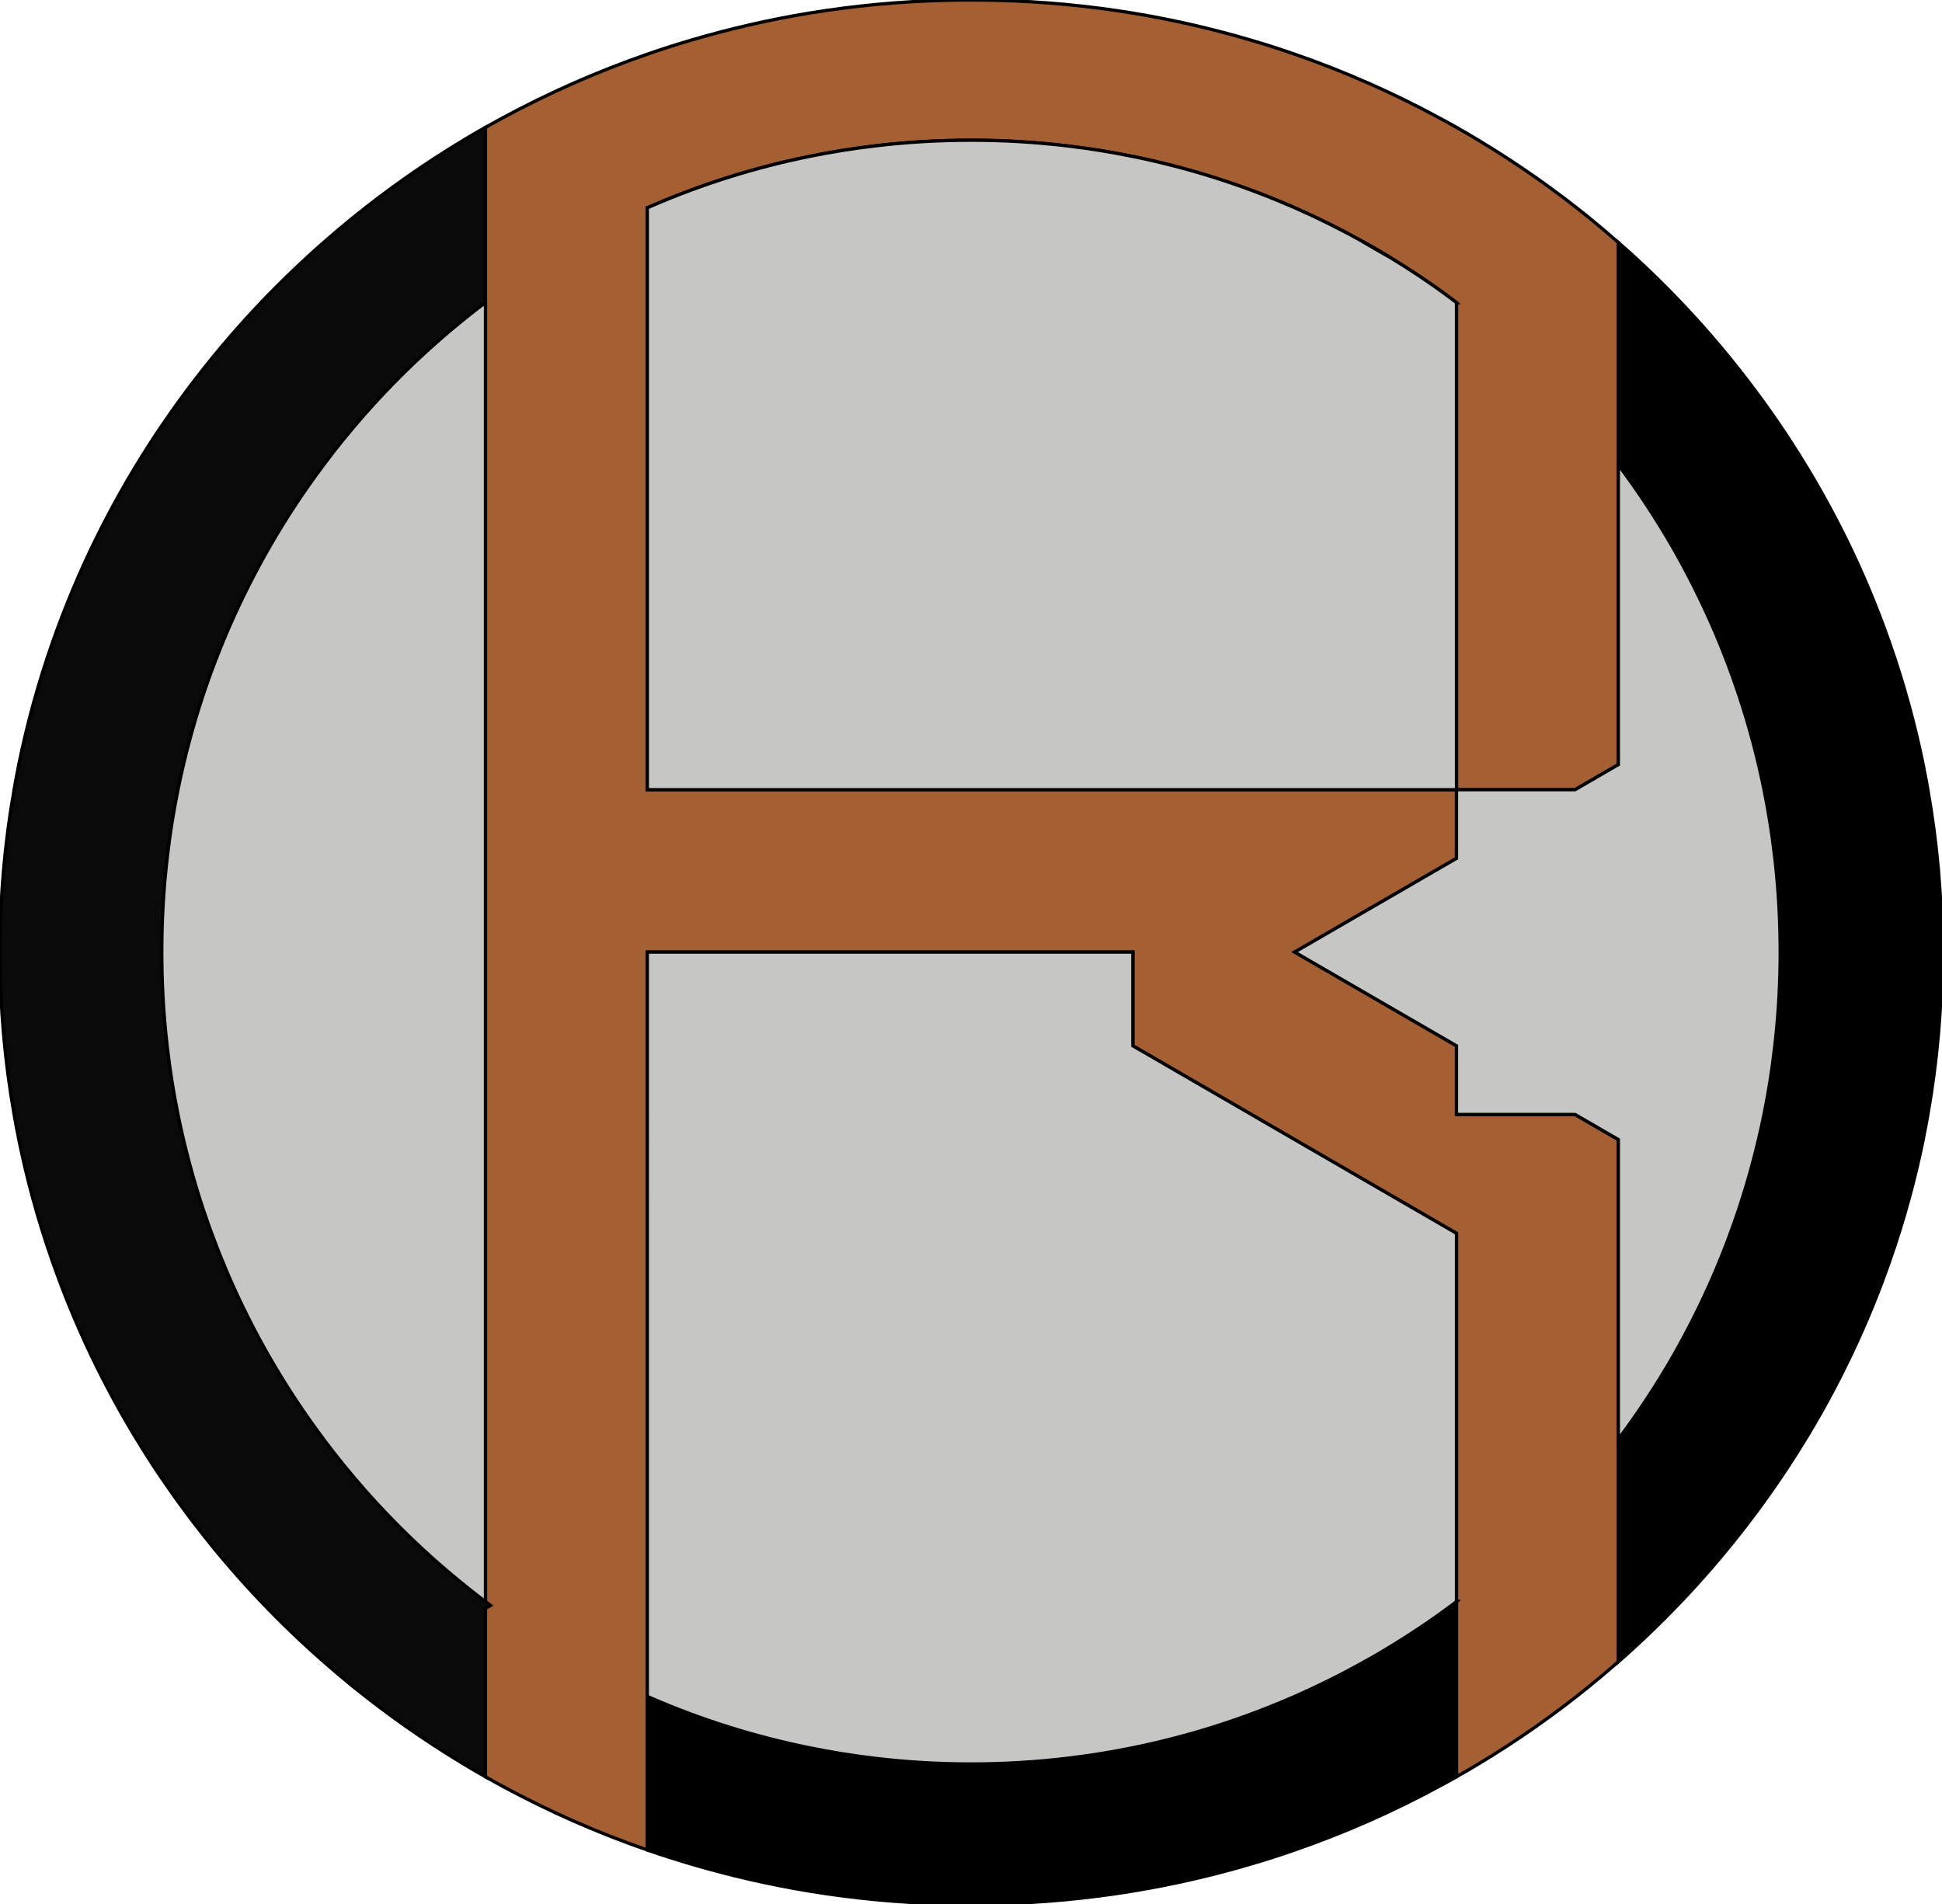 <?xml version="1.0" encoding="utf-8"?>
<!-- Generator: Adobe Illustrator 25.2.1, SVG Export Plug-In . SVG Version: 6.00 Build 0)  -->
<svg version="1.1" id="Capa_1" xmlns="http://www.w3.org/2000/svg" xmlns:xlink="http://www.w3.org/1999/xlink" x="0px" y="0px"
	 viewBox="0 0 595.28 583.67" style="enable-background:new 0 0 595.28 583.67;" xml:space="preserve">
<style type="text/css">
	.st0{fill:none;stroke:#000000;stroke-miterlimit:10;}
	.st1{fill:#0A0A0A;stroke:#000000;stroke-miterlimit:10;}
	.st2{fill:#A46033;stroke:#000000;stroke-miterlimit:10;}
	.st3{stroke:#000000;stroke-miterlimit:10;}
	.st4{fill:#C6C6C5;stroke:#000000;stroke-miterlimit:10;}
</style>
<line class="st0" x1="148.82" y1="492.97" x2="148.82" y2="490.93"/>
<path class="st1" d="M150.36,492.09l-1.53,0.89h-0.02v51.64c-2.26-1.27-4.51-2.58-6.73-3.93c-11.98-7.22-23.4-15.24-34.18-23.99
	c-2.94-2.4-5.83-4.84-8.68-7.35c-6.68-5.85-13.1-12.01-19.22-18.44c-3.16-3.32-6.24-6.72-9.25-10.19
	c-7.58-8.75-14.64-17.94-21.14-27.52c-2.69-3.95-5.28-7.97-7.76-12.07c-0.17-0.28-0.33-0.55-0.52-0.83
	c-2.81-4.67-5.5-9.43-8.06-14.27c-5.22-9.84-9.88-20.02-13.92-30.49c-0.55-1.38-1.07-2.79-1.58-4.19
	c-4.6-12.38-8.35-25.15-11.2-38.26c-0.5-2.25-0.96-4.52-1.38-6.79c-0.31-1.57-0.61-3.14-0.86-4.71C1.47,325.44,0,308.81,0,291.83
	c0-16.98,1.47-33.61,4.32-49.77c0.26-1.57,0.55-3.14,0.86-4.71c0.42-2.27,0.88-4.54,1.38-6.79c2.85-13.1,6.6-25.89,11.2-38.28
	c0.52-1.4,1.05-2.79,1.58-4.17c4.05-10.46,8.7-20.65,13.92-30.49c2.56-4.84,5.24-9.6,8.06-14.27c0.18-0.28,0.35-0.55,0.52-0.83
	c2.48-4.1,5.08-8.12,7.76-12.07c6.49-9.58,13.56-18.77,21.14-27.52c3.02-3.47,6.09-6.87,9.25-10.19
	c6.13-6.42,12.55-12.59,19.22-18.44c2.85-2.51,5.74-4.95,8.68-7.35c10.78-8.75,22.2-16.78,34.18-23.99
	c2.23-1.35,4.47-2.66,6.73-3.93v53.7c0,0,0,0-0.02,0c-13.39,10.1-25.73,21.52-36.83,34.07c-4.45,5.04-8.72,10.26-12.75,15.67
	c-0.02,0.02-0.02,0.02-0.02,0.04c-5.96,7.94-11.42,16.22-16.41,24.86c-4.62,8.03-8.81,16.33-12.55,24.9
	c-0.28,0.61-0.53,1.24-0.81,1.86c-2.61,6.16-5,12.44-7.14,18.84c-3.13,9.45-5.72,19.16-7.73,29.07c-1.34,6.57-2.41,13.25-3.2,20.01
	c-0.09,0.63-0.17,1.27-0.22,1.92c-1.03,9.14-1.55,18.44-1.55,27.85c0,9.41,0.52,18.71,1.55,27.85c0.06,0.65,0.13,1.29,0.22,1.92
	c0.79,6.75,1.86,13.44,3.2,20.01c2.01,9.91,4.6,19.62,7.73,29.07c2.13,6.4,4.53,12.68,7.14,18.84c0.28,0.63,0.53,1.24,0.79,1.85
	c3.73,8.56,7.93,16.89,12.56,24.91c4.98,8.64,10.45,16.92,16.41,24.86c0,0.02,0,0.02,0.02,0.04c4.03,5.41,8.3,10.63,12.75,15.67
	c11.09,12.55,23.44,23.97,36.83,34.07c0.02,0,0.02,0,0.02,0v0.02C149.33,491.32,149.84,491.7,150.36,492.09z"/>
<path class="st2" d="M496.07,74.34v160.03l-13.28,7.7h-36.33V92.76h0.04c-0.02-0.02-0.02-0.02-0.04-0.02
	c-0.51-0.41-1.03-0.79-1.55-1.16c-6.18-4.61-12.62-8.91-19.22-12.92c-0.02,0-0.02-0.02-0.04-0.02c-2.67-1.61-5.33-3.17-8.08-4.67
	c-0.06-0.04-0.13-0.07-0.18-0.11c-6.66-3.69-13.52-7.09-20.55-10.19c-0.55-0.24-1.12-0.48-1.69-0.72
	c-15.23-6.55-31.27-11.61-47.9-14.99c-6.55-1.33-13.19-2.42-19.92-3.21c-9.73-1.18-19.65-1.77-29.69-1.77
	c-10.04,0-19.96,0.59-29.69,1.77c-6.73,0.79-13.37,1.88-19.92,3.21c-16.63,3.38-32.67,8.43-47.9,14.99
	c-0.57,0.24-1.14,0.5-1.71,0.74v178.37h248.04v21.04l-49.61,28.73l49.61,28.73v21.04h36.33l13.28,7.7v160.04
	c-2.85,2.49-5.74,4.95-8.68,7.35c-10.78,8.75-22.2,16.78-34.2,23.99c-2.23,1.35-4.47,2.66-6.73,3.93v-53.69c0.02,0,0.02,0,0.04-0.02
	h-0.04V378.04l-49.61-28.73l-13.28-7.7l-36.31-21.04v-28.73H198.43v275.22c-15.45-5.35-30.3-11.92-44.46-19.58
	c-1.73-0.94-3.44-1.88-5.15-2.86v-51.64h0.02l1.53-0.89c-0.52-0.39-1.03-0.78-1.55-1.16V39.05c1.71-0.98,3.42-1.92,5.15-2.86
	c14.16-7.66,29.01-14.23,44.46-19.58c4.45-1.55,8.94-2.99,13.48-4.32c11.75-3.47,23.82-6.24,36.13-8.27
	c13.7-2.25,27.74-3.58,42.01-3.93c2.52-0.06,5.06-0.09,7.6-0.09c2.54,0,5.06,0.04,7.58,0.09c14.27,0.35,28.31,1.68,42.03,3.93
	c12.31,2.03,24.37,4.8,36.13,8.27c4.54,1.33,9.03,2.77,13.47,4.32c15.45,5.35,30.31,11.92,44.46,19.6c1.73,0.92,3.44,1.86,5.15,2.84
	c2.26,1.27,4.51,2.58,6.73,3.93c11.99,7.22,23.42,15.24,34.2,23.99C490.33,69.37,493.22,71.83,496.07,74.34z"/>
<path class="st0" d="M425.66,78.64l-8.08-4.67C420.32,75.46,422.99,77.03,425.66,78.64z"/>
<path class="st0" d="M446.5,92.76h-0.04v-0.02C446.48,92.74,446.48,92.74,446.5,92.76z"/>
<path class="st3" d="M446.46,490.93v53.69c-1.71,0.98-3.42,1.92-5.15,2.84c-14.15,7.68-29.01,14.25-44.46,19.6
	c-4.43,1.55-8.92,2.99-13.47,4.32c-11.75,3.47-23.82,6.24-36.13,8.27c-13.72,2.25-27.76,3.58-42.03,3.93
	c-2.52,0.06-5.04,0.09-7.58,0.09c-2.54,0-5.08-0.04-7.6-0.09c-14.27-0.35-28.31-1.68-42.01-3.93c-12.31-2.03-24.37-4.8-36.13-8.27
	c-4.54-1.33-9.03-2.77-13.48-4.32v-47.08c0.57,0.24,1.14,0.5,1.71,0.74c15.23,6.55,31.27,11.61,47.9,14.99
	c6.55,1.33,13.19,2.42,19.92,3.21c9.73,1.18,19.65,1.77,29.69,1.77c10.04,0,19.96-0.59,29.69-1.77c6.73-0.79,13.37-1.88,19.92-3.21
	c16.63-3.38,32.67-8.43,47.9-14.99c0.57-0.24,1.14-0.48,1.69-0.72c7.03-3.1,13.89-6.5,20.55-10.19c0.06-0.04,0.13-0.07,0.18-0.11
	c0.15-0.07,0.28-0.15,0.42-0.24c0.04-0.02,0.07-0.04,0.11-0.07c0.28-0.15,0.55-0.3,0.83-0.46c2.28-1.24,4.51-2.57,6.71-3.89
	c0.02,0,0.02-0.02,0.04-0.02c0.04-0.02,0.06-0.04,0.09-0.06c0.02-0.02,0.04-0.02,0.06-0.04c6.55-3.97,12.95-8.25,19.08-12.83
	C445.43,491.72,445.95,491.34,446.46,490.93z"/>
<path class="st0" d="M446.5,490.91c-0.02,0.02-0.02,0.02-0.04,0.02v-0.02H446.5z"/>
<path class="st3" d="M595.28,291.83c0,16.98-1.47,33.61-4.32,49.77c-0.26,1.57-0.55,3.14-0.86,4.69c-0.42,2.29-0.88,4.56-1.38,6.83
	c-2.87,13.08-6.6,25.86-11.2,38.24c-0.52,1.4-1.03,2.81-1.58,4.19c-4.05,10.48-8.72,20.65-13.92,30.51
	c-2.56,4.84-5.24,9.58-8.06,14.25c-0.18,0.28-0.35,0.55-0.52,0.83c-2.48,4.08-5.06,8.1-7.74,12.05
	c-6.51,9.6-13.58,18.79-21.15,27.54c-3.02,3.47-6.09,6.87-9.25,10.19c-6.13,6.42-12.53,12.59-19.2,18.44v-68.17
	c0.02-0.02,0.02-0.02,0.02-0.04c5.94-7.92,11.42-16.22,16.41-24.84c4.62-8.03,8.81-16.35,12.56-24.93c0.26-0.61,0.52-1.22,0.79-1.85
	c2.61-6.16,5-12.44,7.12-18.84c3.15-9.45,5.74-19.16,7.74-29.07c1.34-6.57,2.41-13.25,3.2-20.02c0.09-0.63,0.17-1.26,0.22-1.9
	c1.03-9.14,1.55-18.44,1.55-27.85c0-9.41-0.52-18.71-1.55-27.85c-0.06-0.65-0.13-1.27-0.22-1.9c-0.79-6.77-1.86-13.45-3.2-20.02
	c-2.01-9.91-4.6-19.62-7.74-29.07c-2.12-6.4-4.51-12.68-7.12-18.84c-0.28-0.63-0.53-1.25-0.81-1.86
	c-3.73-8.56-7.93-16.89-12.55-24.91c-4.99-8.62-10.47-16.92-16.41-24.84c0-0.02,0-0.02-0.02-0.04V74.34
	c6.68,5.83,13.08,12,19.2,18.42c3.16,3.32,6.24,6.72,9.25,10.19c7.58,8.75,14.64,17.94,21.15,27.54c2.69,3.95,5.26,7.97,7.74,12.05
	c0.17,0.28,0.33,0.55,0.52,0.83c2.81,4.67,5.5,9.41,8.06,14.25c5.21,9.86,9.88,20.02,13.92,30.51c0.53,1.38,1.07,2.77,1.58,4.17
	c4.58,12.38,8.33,25.15,11.2,38.26c0.5,2.27,0.96,4.54,1.38,6.83c0.31,1.55,0.61,3.12,0.86,4.69
	C593.8,258.23,595.28,274.85,595.28,291.83z"/>
<path class="st4" d="M148.81,92.76v398.15c0,0,0,0-0.02,0c-13.39-10.1-25.73-21.52-36.83-34.07c-4.45-5.04-8.72-10.26-12.75-15.67
	c-0.02-0.02-0.02-0.02-0.02-0.04c-5.96-7.94-11.42-16.22-16.41-24.86c-4.64-8.03-8.83-16.35-12.56-24.91
	c-0.26-0.61-0.52-1.22-0.79-1.85c-2.61-6.16-5-12.44-7.14-18.84c-3.13-9.45-5.72-19.16-7.73-29.07c-1.34-6.57-2.41-13.25-3.2-20.01
	c-0.09-0.63-0.17-1.27-0.22-1.92c-1.03-9.14-1.55-18.44-1.55-27.85c0-9.41,0.52-18.71,1.55-27.85c0.06-0.65,0.13-1.29,0.22-1.92
	c0.79-6.75,1.86-13.44,3.2-20.01c2.01-9.91,4.6-19.62,7.73-29.07c2.13-6.4,4.53-12.68,7.14-18.84c0.28-0.63,0.53-1.25,0.81-1.86
	c3.73-8.56,7.93-16.87,12.55-24.9c4.98-8.64,10.45-16.92,16.41-24.86c0-0.02,0-0.02,0.02-0.04c4.03-5.41,8.3-10.63,12.75-15.67
	c11.09-12.55,23.44-23.97,36.83-34.07C148.81,92.76,148.81,92.76,148.81,92.76z"/>
<path class="st4" d="M446.46,92.74v149.32H198.43V63.69c0.57-0.24,1.14-0.5,1.71-0.74c15.23-6.55,31.27-11.61,47.9-14.99
	c6.55-1.33,13.19-2.42,19.92-3.21c9.73-1.18,19.65-1.77,29.69-1.77c10.04,0,19.96,0.59,29.69,1.77c6.73,0.79,13.37,1.88,19.92,3.21
	c16.63,3.38,32.67,8.43,47.9,14.99c0.57,0.24,1.14,0.48,1.69,0.72c7.03,3.1,13.89,6.5,20.55,10.19c0.06,0.04,0.13,0.07,0.18,0.11
	l8.08,4.67c0.02,0,0.02,0.02,0.04,0.02c6.6,4,13.04,8.3,19.22,12.92C445.43,91.94,445.95,92.33,446.46,92.74z"/>
<path class="st0" d="M425.66,78.64l-8.08-4.67C420.32,75.46,422.99,77.03,425.66,78.64z"/>
<path class="st0" d="M446.5,92.76h-0.04v-0.02C446.48,92.74,446.48,92.74,446.5,92.76z"/>
<path class="st4" d="M446.46,378.04v112.89c-0.51,0.41-1.03,0.79-1.55,1.16c-6.13,4.58-12.53,8.86-19.08,12.83
	c-0.02,0.02-0.04,0.02-0.06,0.04c-0.04,0.02-0.06,0.04-0.09,0.06c-0.02,0-0.02,0.02-0.04,0.02c-2.21,1.33-4.43,2.66-6.71,3.89
	c-0.28,0.17-0.55,0.31-0.83,0.46c-0.04,0.04-0.07,0.06-0.11,0.07c-0.15,0.09-0.28,0.17-0.42,0.24c-0.06,0.04-0.13,0.07-0.18,0.11
	c-6.66,3.69-13.52,7.09-20.55,10.19c-0.55,0.24-1.12,0.48-1.69,0.72c-15.23,6.55-31.27,11.61-47.9,14.99
	c-6.55,1.33-13.19,2.42-19.92,3.21c-9.73,1.18-19.65,1.77-29.69,1.77c-10.04,0-19.96-0.59-29.69-1.77
	c-6.73-0.79-13.37-1.88-19.92-3.21c-16.63-3.38-32.67-8.43-47.9-14.99c-0.57-0.24-1.14-0.5-1.71-0.74V291.83h148.83v28.73
	l36.31,21.04l13.28,7.7L446.46,378.04z"/>
<path class="st0" d="M446.5,490.91c-0.02,0.02-0.02,0.02-0.04,0.02v-0.02H446.5z"/>
<path class="st4" d="M545.68,291.83c0,9.41-0.52,18.71-1.55,27.85c-0.06,0.65-0.13,1.27-0.22,1.9c-0.79,6.77-1.86,13.45-3.2,20.02
	c-2.01,9.91-4.6,19.62-7.74,29.07c-2.12,6.4-4.51,12.68-7.12,18.84c-0.28,0.63-0.53,1.24-0.79,1.85
	c-3.75,8.58-7.95,16.9-12.56,24.93c-4.99,8.62-10.47,16.92-16.41,24.84c0,0.02,0,0.02-0.02,0.04V349.3l-13.28-7.7h-36.33v-21.04
	l-49.61-28.73l49.61-28.73v-21.04h36.33l13.28-7.7v-91.87c0.02,0.02,0.02,0.02,0.02,0.04c5.94,7.92,11.42,16.22,16.41,24.84
	c4.62,8.03,8.81,16.35,12.55,24.91c0.28,0.61,0.53,1.24,0.81,1.86c2.61,6.16,5,12.44,7.12,18.84c3.15,9.45,5.74,19.16,7.74,29.07
	c1.34,6.57,2.41,13.25,3.2,20.02c0.09,0.63,0.17,1.26,0.22,1.9C545.17,273.12,545.68,282.42,545.68,291.83z"/>
</svg>
